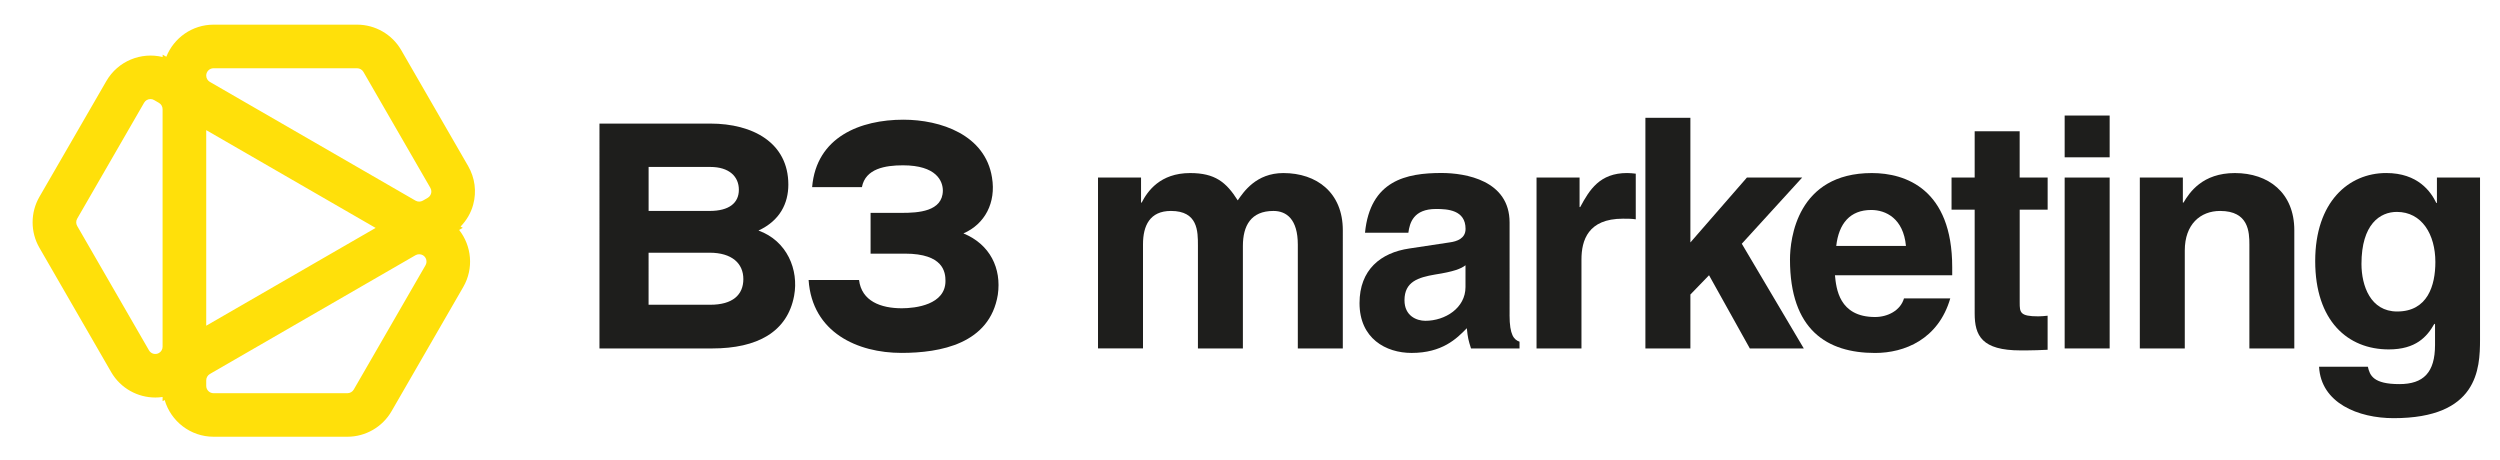 <?xml version="1.0" encoding="utf-8"?>
<!-- Generator: Adobe Illustrator 26.0.0, SVG Export Plug-In . SVG Version: 6.00 Build 0)  -->
<svg version="1.1" id="Camada_1" xmlns="http://www.w3.org/2000/svg" xmlns:xlink="http://www.w3.org/1999/xlink" x="0px" y="0px"
	 viewBox="0 0 752.34 138.43" style="enable-background:new 0 0 752.34 138.43;" xml:space="preserve">
<style type="text/css">
	.st0{fill:#FFE00A;}
	.st1{fill:#1E1E1C;}
</style>
<path class="st0" d="M140.88,49.97l-20.14-34.89c-2.73-4.73-7.81-7.66-13.27-7.66h-43.2c-6.45,0-11.96,4.01-14.22,9.66l-1.1-0.63
	v0.71c-6.45-1.58-13.44,1.18-16.93,7.21L11.86,59.24c-2.73,4.73-2.73,10.6,0,15.32l21.6,37.42c2.84,4.91,8,7.65,13.3,7.65
	c0.72,0,1.45-0.06,2.17-0.17v1.27l0.62-0.36c1.85,6.38,7.74,11.06,14.71,11.06h40.29c5.46,0,10.54-2.93,13.27-7.66l21.6-37.42
	c3.22-5.58,2.51-12.36-1.25-17.15l1.1-0.64l-0.67-0.38c1.78-1.84,3.12-4.07,3.8-6.61C143.47,57.64,142.92,53.51,140.88,49.97z
	 M62.06,98.02V39.16l50.98,29.43l-5.84,3.37L62.06,98.02z M47.84,106.23c-1.05,0.61-2.4,0.25-3.01-0.81l-21.6-37.42
	c-0.39-0.68-0.39-1.52,0-2.2l20.14-34.89c0.41-0.71,1.15-1.1,1.91-1.1c0.37,0,0.75,0.09,1.1,0.3l1.45,0.84
	c0.68,0.39,1.1,1.12,1.1,1.91v71.47C48.94,105.11,48.51,105.84,47.84,106.23z M128.06,79.81l-21.6,37.42
	c-0.39,0.68-1.12,1.1-1.91,1.1H64.26c-1.21,0-2.2-0.99-2.2-2.2v-1.68c0-0.78,0.42-1.51,1.1-1.91l46.22-26.69l15.67-9.05
	c0.34-0.19,0.72-0.29,1.1-0.29c0.38,0,0.76,0.1,1.1,0.29C128.3,77.41,128.66,78.76,128.06,79.81z M63.16,24.65
	c-0.68-0.39-1.1-1.12-1.1-1.91c0-1.21,0.99-2.2,2.2-2.2h43.2c0.78,0,1.52,0.42,1.91,1.1l20.14,34.89c0.4,0.69,0.31,1.34,0.22,1.67
	c-0.09,0.33-0.34,0.94-1.02,1.34l-1.46,0.84c-0.68,0.39-1.52,0.39-2.2,0L63.16,24.65z"/>
<g>
	<g>
		<g>
			<path class="st1" d="M213.75,37.19c12.86,0,23.49,5.8,23.49,18.37c0,5.61-2.51,10.83-8.99,13.82c8.6,3.09,12.18,11.8,10.73,19.62
				c-2.03,10.93-11.12,15.86-24.65,15.86c-10.92,0-22.91,0-33.93,0V37.19H213.75z M195.18,63.48h18.37c5.9,0,8.8-2.42,8.8-6.38
				c0-3.96-2.9-6.86-8.6-6.86h-18.56V63.48z M195.18,91.71h18.56c6.77,0,9.96-3,9.96-7.73c0-4.74-3.48-7.93-10.15-7.93
				c-5.99,0-12.37,0-18.37,0V91.71z"/>
			<path class="st1" d="M261.99,76.34V64.06h9.38c4.93,0,12.28-0.39,12.37-6.67c0-2.9-1.93-7.64-11.99-7.64
				c-5.32,0-11.31,0.97-12.37,6.57h-14.98c1.26-15.18,14.6-20.3,27.45-20.3c11.21,0,24.65,4.54,26.68,17.4
				c1.26,7.54-2.13,14.02-8.6,16.82c8.03,3.29,11.5,10.54,10.35,18.46c-2.42,14.79-17.3,17.5-29,17.5
				c-13.15,0-26.88-6.09-27.94-21.94h15.18c0.77,6.38,6.57,8.51,12.86,8.51c4.16,0,13.15-1.06,13.15-8.22
				c0-2.61-0.58-8.22-12.18-8.22H261.99z"/>
			<path class="st1" d="M404.1,104.86h-13.54V73.63c0-7.64-3.38-10.15-7.35-10.15c-6.77,0-9.18,4.45-9.18,10.54v30.84H360.5V73.92
				c0-4.35,0-10.44-8.12-10.44c-6.38,0-8.41,4.45-8.41,10.05v31.32h-13.54V53.43h12.95v7.54h0.19c1.74-3.38,5.51-8.89,14.6-8.89
				c7.44,0,10.83,2.71,14.31,8.22c1.74-2.51,5.51-8.22,13.73-8.22c10.05,0,17.89,5.9,17.89,17.21V104.86z"/>
			<path class="st1" d="M454.28,94.8c0,6.09,1.35,7.44,3,8.03v2.03h-14.6c-0.77-2.42-0.97-3.19-1.26-6.09
				c-3.09,3.19-7.44,7.44-16.63,7.44c-7.73,0-15.66-4.35-15.66-14.99c0-10.05,6.38-15.18,14.99-16.44l12.18-1.84
				c2.13-0.29,4.74-1.16,4.74-4.06c0-5.7-5.42-5.99-8.89-5.99c-6.77,0-7.93,4.16-8.32,7.15h-13.05
				c1.55-15.76,12.47-17.98,23.01-17.98c7.25,0,20.5,2.22,20.5,14.89V94.8z M441.03,79.82c-1.35,1.06-3.58,1.93-9.19,2.8
				c-5.03,0.87-9.18,2.13-9.18,7.73c0,4.74,3.67,6.19,6.28,6.19c5.99,0,12.08-3.87,12.08-10.15V79.82z"/>
			<path class="st1" d="M462.4,53.43h12.95v8.89h0.19c2.8-5.22,5.89-10.25,14.11-10.25c0.87,0,1.74,0.1,2.61,0.19V66
				c-1.16-0.19-2.61-0.19-3.87-0.19c-10.54,0-12.47,6.57-12.47,12.28v26.78H462.4V53.43z"/>
			<path class="st1" d="M508.7,104.86h-13.54V35.45h13.54v37.51l17.01-19.53h16.63l-18.17,19.92l18.66,31.52h-16.24l-12.28-22.04
				l-5.61,5.8V104.86z"/>
			<path class="st1" d="M586.91,89.78c-3.58,12.37-13.82,16.44-22.62,16.44c-14.5,0-25.62-6.96-25.62-28.13
				c0-6.19,2.13-26.01,24.65-26.01c10.15,0,24.17,4.83,24.17,28.33v2.42h-35.29c0.39,3.87,1.16,12.57,12.08,12.57
				c3.77,0,7.64-1.93,8.7-5.61H586.91z M573.57,74.02c-0.77-8.31-6.09-10.83-10.44-10.83c-6.38,0-9.77,4.06-10.54,10.83H573.57z"/>
			<path class="st1" d="M607.8,53.43h8.41v9.67h-8.41v27.94c0,3,0.09,4.16,5.6,4.16c0.87,0,1.84-0.09,2.8-0.19v10.25
				c-2.13,0.09-4.25,0.19-6.38,0.19h-1.74c-11.7,0-13.83-4.45-13.83-11.12V63.1h-6.96v-9.67h6.96V39.51h13.54V53.43z"/>
			<path class="st1" d="M634.87,47.34h-13.54V34.77h13.54V47.34z M634.87,53.43v51.43h-13.54V53.43H634.87z"/>
			<path class="st1" d="M690.45,104.86h-13.53V73.63c0-3.77-0.19-10.15-8.8-10.15c-5.99,0-10.64,4.06-10.64,11.89v29.49h-13.53
				V53.43h12.95v7.54h0.19c1.84-3.09,5.7-8.89,15.47-8.89c10.06,0,17.88,5.9,17.88,17.21V104.86z"/>
			<path class="st1" d="M746.33,53.43v48.73c0,8.89-0.68,23.68-26.01,23.68c-10.63,0-21.85-4.54-22.43-15.47h14.69
				c0.58,2.61,1.64,5.22,9.48,5.22c7.25,0,10.73-3.48,10.73-11.79v-6.19l-0.19-0.19c-2.22,3.96-5.61,7.73-13.73,7.73
				c-12.37,0-22.14-8.6-22.14-26.59c0-17.79,10.05-26.49,21.36-26.49c9.57,0,13.44,5.61,15.08,8.99h0.19v-7.64H746.33z
				 M721.39,93.74c9.18,0,11.5-7.83,11.5-14.89c0-8.31-4.06-15.08-11.6-15.08c-5.03,0-10.64,3.67-10.64,15.66
				C710.66,86.01,713.37,93.74,721.39,93.74z"/>
		</g>
	</g>
</g>
</svg>
